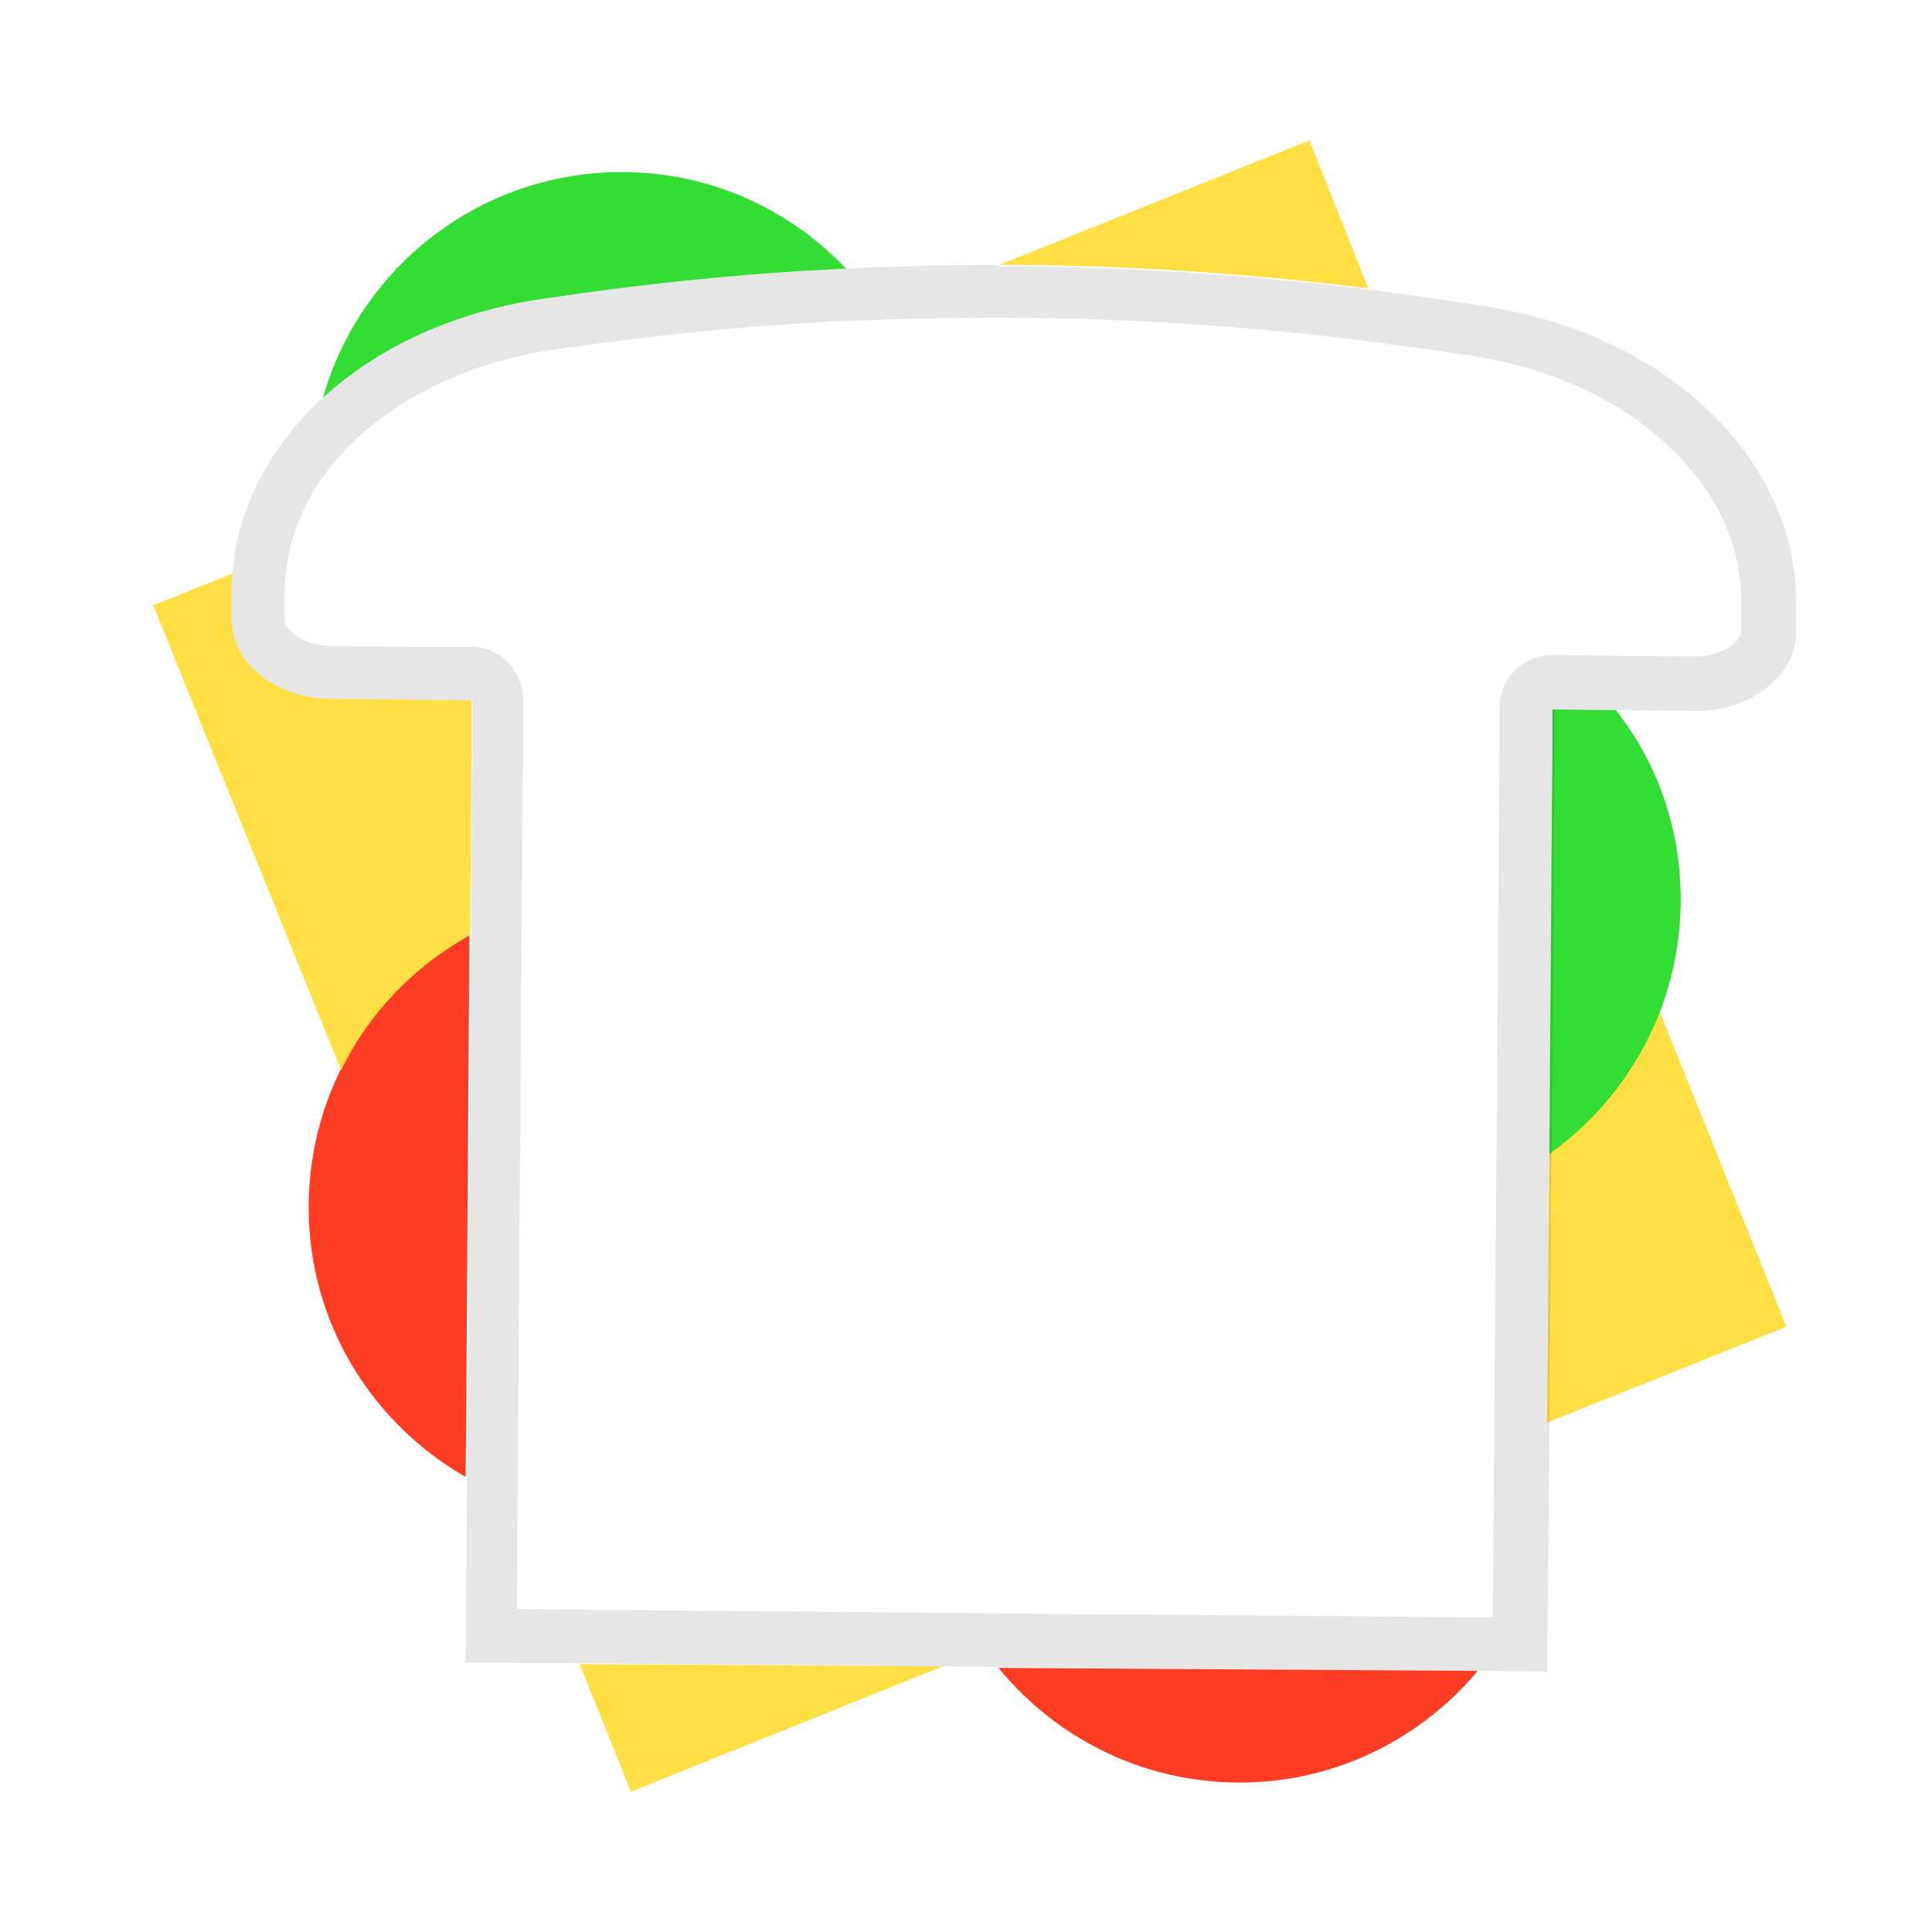 <?xml version="1.0" encoding="utf-8"?>
<!-- Generator: Adobe Illustrator 22.1.0, SVG Export Plug-In . SVG Version: 6.00 Build 0)  -->
<svg version="1.1" id="Layer_1" xmlns="http://www.w3.org/2000/svg" xmlns:xlink="http://www.w3.org/1999/xlink" x="0px" y="0px"
	 viewBox="0 0 256 256" style="enable-background:new 0 0 256 256;" xml:space="preserve">
<g style="opacity:0;">
	<g>
		<path style="fill:#FFFFFF;" d="M237.7,79.9l0,3.8c0,5.8-6.1,10.4-13.4,10.3l-10.2-0.1l-8.4-0.1l0,4.9l-0.4,54l-0.3,35.8v0.6
			l-0.1,12.3v0l-0.2,19.9l-8.9-0.1l-63.5-0.5l-7.5-0.1l-48.1-0.4l-15.3-0.1l0.2-24.6l0.1-12.5l0.4-59.3l0.2-24v0l0-7.1L53,92.7
			l-9-0.1c-7.4-0.1-13.3-4.8-13.3-10.5l0-3.8c0-0.8,0-1.5,0.1-2.3c0.7-8.8,5.1-16.9,12-23.3c7.3-6.7,17.4-11.5,29.1-13.2
			c13.3-2,26.8-3.3,40.2-4c6.7-0.3,13.5-0.5,20.2-0.5c0.8,0,1.5,0,2.2,0c15.6,0.1,31.3,1.2,46.7,3.1c5.3,0.7,10.6,1.4,15.8,2.3
			c11.9,2,22.1,7.1,29.3,14C233.6,61.5,237.8,70.4,237.7,79.9z"/>
	</g>
</g>
<g>
	<path style="fill:#FFDF43;" d="M236.7,175.8L205,188.5l0.3-35.8c6.5-4.6,11.7-11.1,14.6-18.7L236.7,175.8z"/>
	<polygon style="fill:#FFDF43;" points="124.9,220.8 83.6,237.4 76.8,220.5 	"/>
	<path style="fill:#FFDF43;" d="M181.3,38.2c-15.5-1.9-31.1-3-46.7-3.1c-0.8,0-1.5,0-2.2,0l41.1-16.5L181.3,38.2z"/>
	<path style="fill:#FC3D24;" d="M62.2,123.9l-0.4,59.3l-0.1,12.5c-12.4-7.1-20.8-20.4-20.8-35.7c0-6.5,1.5-12.7,4.2-18.2
		C48.8,134.2,54.8,128,62.2,123.9z"/>
	<path style="fill:#33DD33;" d="M222.7,119.2c0,5.3-1,10.3-2.8,15c-3,7.6-8.1,14.1-14.6,18.7l0.4-54l0-4.9l8.4,0.1
		C219.5,100.9,222.7,109.6,222.7,119.2z"/>
	<path style="fill:#FC3D24;" d="M195.8,221.4c-7.5,9-18.9,14.8-31.5,14.8c-12.9,0-24.4-5.9-32-15.2L195.8,221.4z"/>
	<path style="fill:#FFDF43;" d="M62.5,92.8l0,7.1v0l-0.2,24c-7.4,4.1-13.4,10.3-17.1,17.9L20.3,80.2L30.8,76
		c-0.1,0.8-0.1,1.5-0.1,2.3l0,3.8c0,5.8,5.9,10.5,13.3,10.5l9,0.1L62.5,92.8z"/>
	<path style="fill:#33DD33;" d="M112.1,35.6c-13.5,0.6-26.9,2-40.2,4C60.2,41.3,50.1,46,42.8,52.7c4.9-17.3,20.8-29.9,39.6-29.9
		C94.1,22.8,104.6,27.7,112.1,35.6z"/>
	<g style="opacity:0.1;">
		<path d="M131.2,42.1l1.1,0c0,0,0.1,0,0.1,0c0.7,0,1.4,0,2.1,0c15.3,0.1,30.8,1.1,45.9,3c5.3,0.7,10.5,1.4,15.6,2.2
			c10.1,1.7,19.2,6,25.5,12.2c6.1,5.9,9.3,12.9,9.2,20.3l0,3.8c0,1.4-2.5,3.4-6.3,3.4l-0.1,0l-10.2-0.1l-8.3-0.1c0,0,0,0-0.1,0
			c-3.8,0-7,3.1-7,6.9l0,4.9l-0.4,54l-0.3,35.8c0,0,0,0,0,0.1v0.6l-0.1,12.3c0,0,0,0,0,0l-0.1,12.9l-1.9,0l-63.5-0.5l-7.5-0.1
			l-48.1-0.4l-8.3-0.1l0.1-17.6l0.1-12.5l0.4-59.3l0.2-24l0-7.1c0-3.9-3.1-7-6.9-7L53,85.7l-9-0.1c-2,0-3.9-0.6-5.1-1.6
			c-0.4-0.3-1.2-1-1.2-1.9l0-3.8c0-0.7,0-1.3,0.1-1.8c0.6-6.9,3.9-13.3,9.8-18.7C54,52,63,47.9,72.9,46.4c13-1.9,26.3-3.3,39.5-3.9
			C118.8,42.3,125.1,42.1,131.2,42.1 M131.2,35.1c-6.4,0-12.7,0.2-19.1,0.5c-13.5,0.6-26.9,2-40.2,4C60.2,41.3,50.1,46,42.8,52.7
			c-7,6.4-11.3,14.5-12,23.3c-0.1,0.8-0.1,1.5-0.1,2.3l0,3.8c0,5.8,5.9,10.5,13.3,10.5l9.1,0.1l9.5,0.1l0,7.1v0l-0.2,24l-0.4,59.3
			l-0.1,12.5l-0.2,24.6l15.3,0.1l48.1,0.4l7.5,0.1l63.5,0.5l8.9,0.1l0.2-19.9v0l0.1-12.3v-0.6l0.3-35.8l0.4-54l0-4.9l8.4,0.1
			l10.2,0.1c0,0,0.1,0,0.1,0c7.3,0,13.2-4.6,13.3-10.3l0-3.8c0.1-9.5-4.1-18.4-11.3-25.4c-7.2-7-17.4-12.1-29.3-14
			c-5.3-0.9-10.5-1.6-15.8-2.3c-15.5-1.9-31.1-3-46.7-3.1c-0.8,0-1.5,0-2.2,0C131.9,35.1,131.6,35.1,131.2,35.1L131.2,35.1z"/>
	</g>
</g>
</svg>
